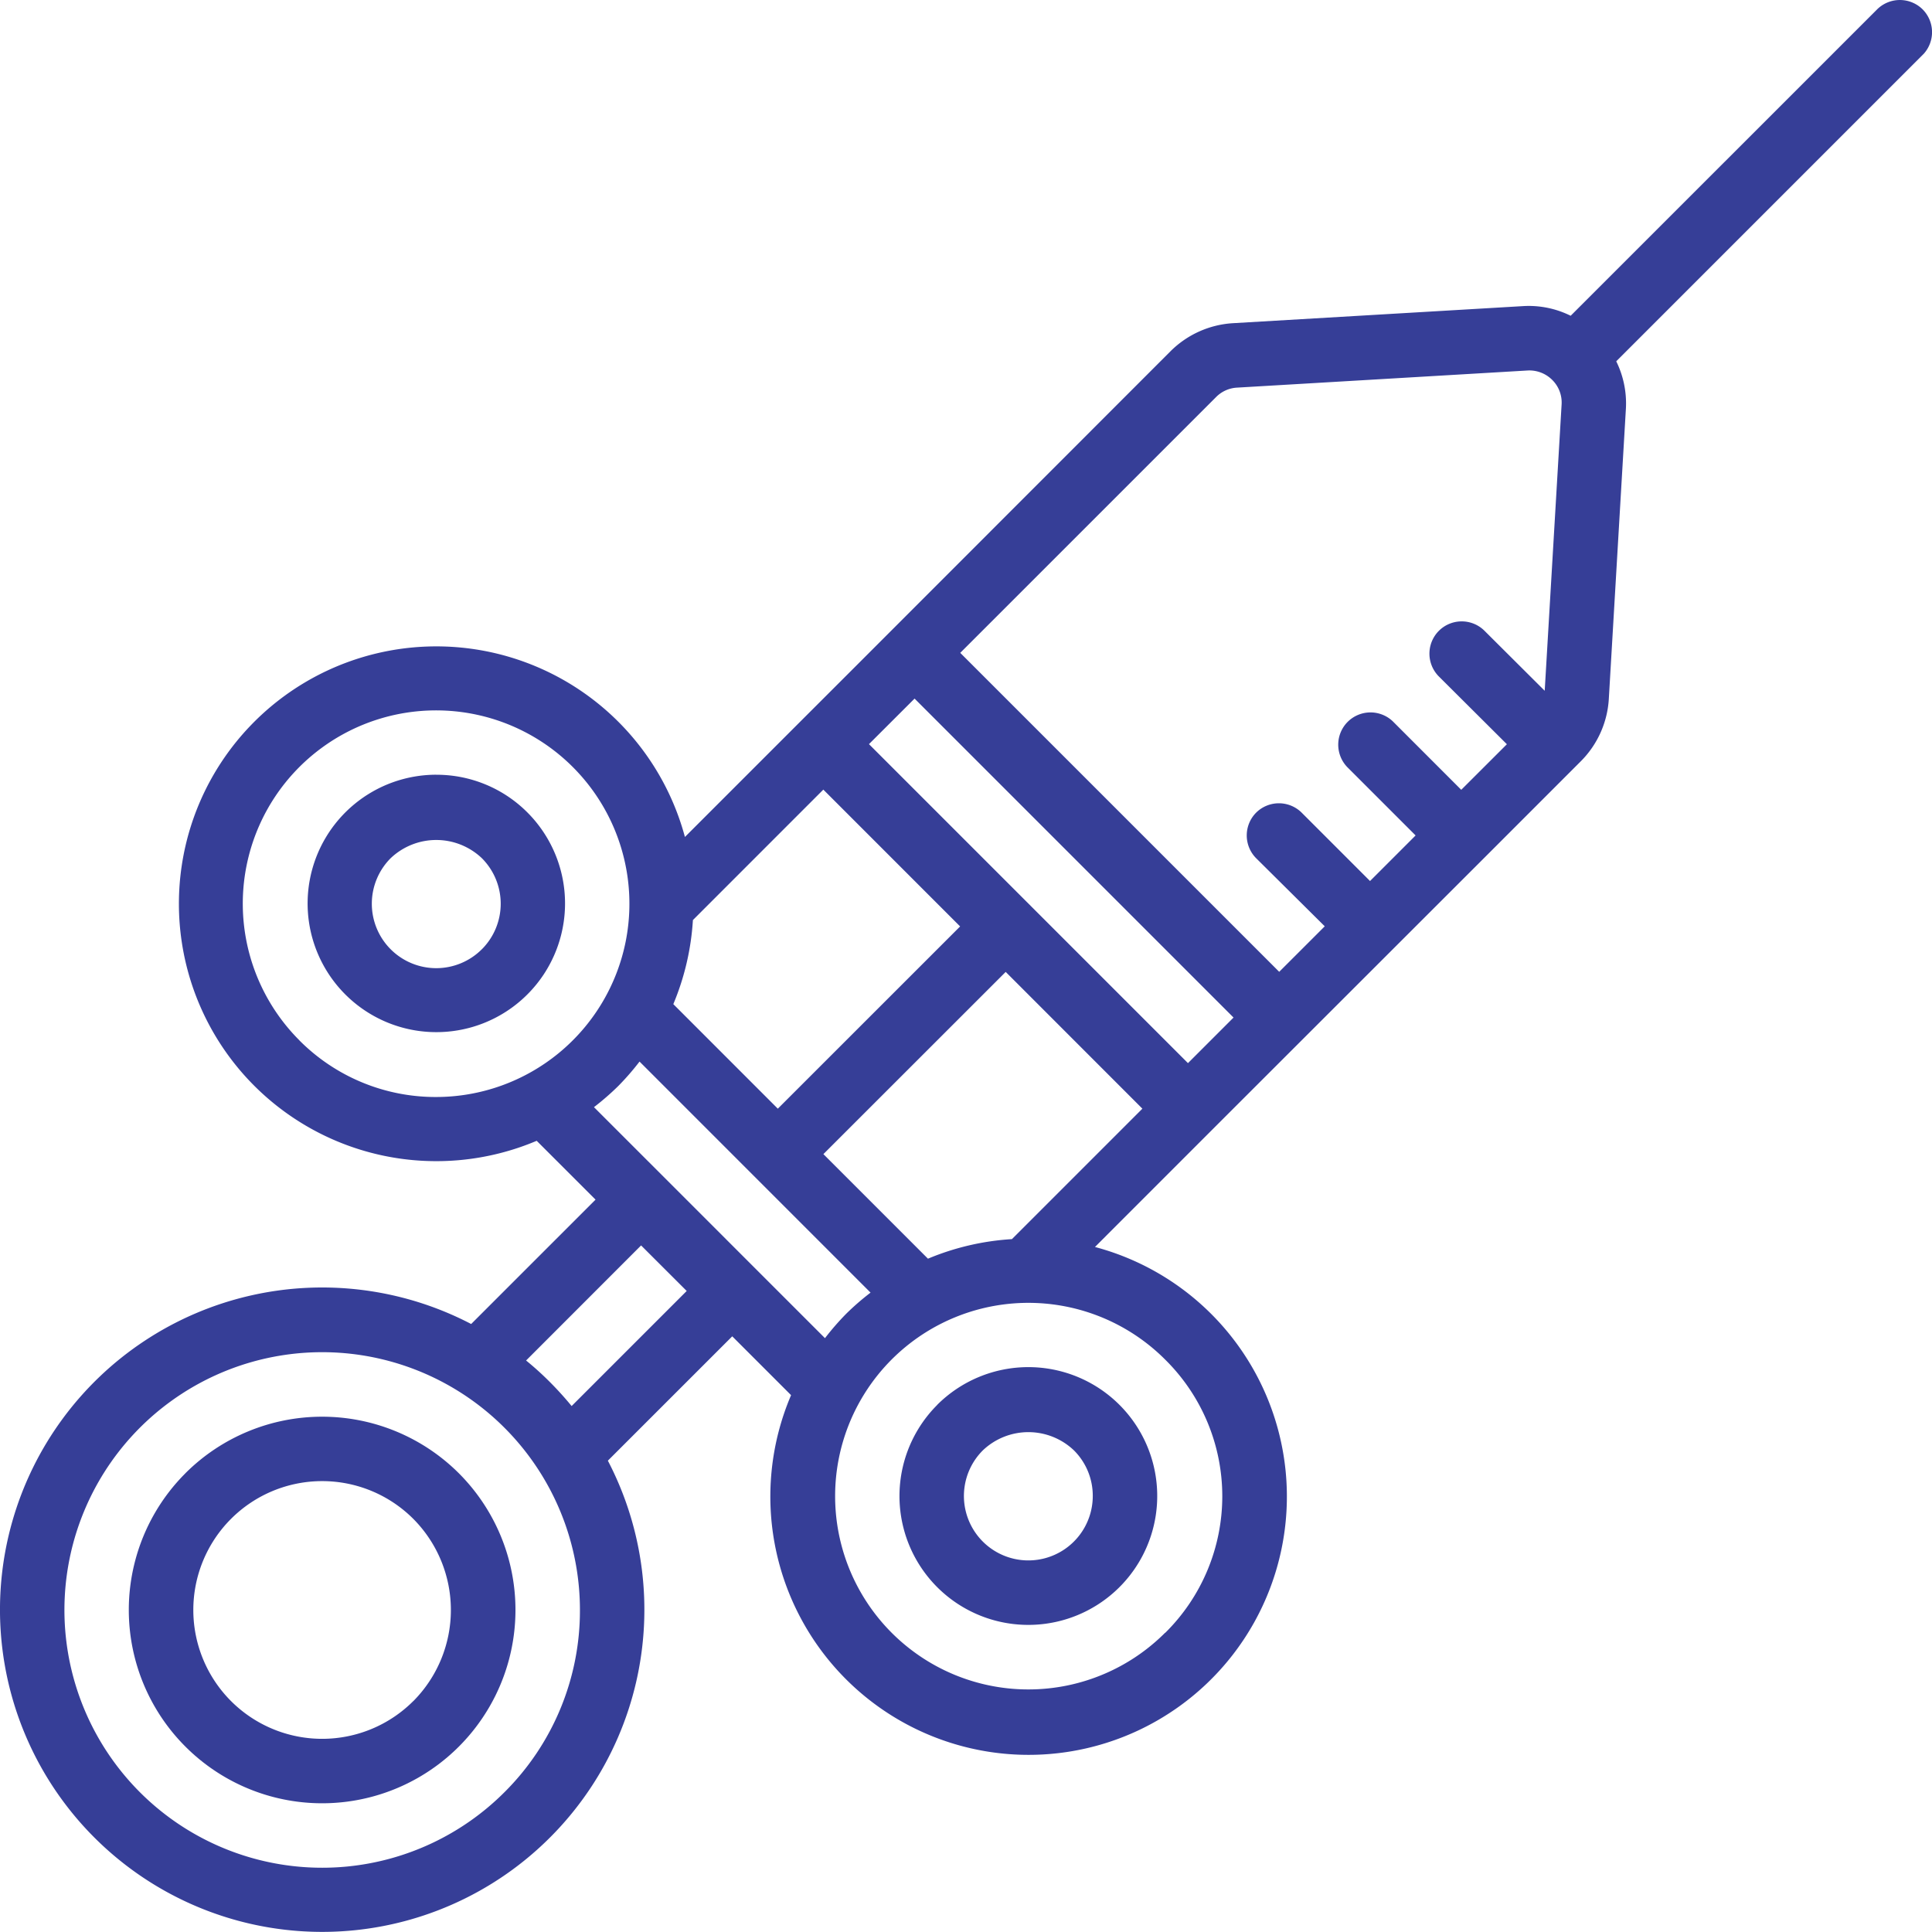 <svg xmlns="http://www.w3.org/2000/svg" width="59.772" height="59.771" viewBox="0 0 59.772 59.771">
  <g id="Group_55" data-name="Group 55" transform="translate(-227.793 -676.146)">
    <path id="Path_134" data-name="Path 134" d="M-1466.267,579.36a3.987,3.987,0,0,0-.5,5.034,3.986,3.986,0,0,0,4.84,1.471,3.988,3.988,0,0,0,2.388-4.461,3.987,3.987,0,0,0-3.911-3.211,3.993,3.993,0,0,0-2.819,1.166m4.812,2.819a1.993,1.993,0,0,1-1.477,1.927,1.993,1.993,0,0,1-2.243-.93,1.994,1.994,0,0,1,.319-2.407,2.043,2.043,0,0,1,2.818,0,1.981,1.981,0,0,1,.583,1.41" transform="translate(1723.058 140.249)" fill="#363e97"/>
    <path id="Path_140" data-name="Path 140" d="M-1477.639,564a3.983,3.983,0,0,0-3.9,3.208,3.982,3.982,0,0,0,2.384,4.454,3.983,3.983,0,0,0,4.834-1.468,3.984,3.984,0,0,0-.495-5.027,3.969,3.969,0,0,0-2.819-1.166m1.409,5.4a1.993,1.993,0,0,1-2.819,0,1.994,1.994,0,0,1,0-2.819,2.048,2.048,0,0,1,2.82,0,1.993,1.993,0,0,1,0,2.819" transform="translate(1718.925 136.114)" fill="#363e97"/>
    <path id="Path_132" data-name="Path 132" d="M-1484.148,581.13a5.98,5.98,0,0,0,0,8.458,5.979,5.979,0,0,0,8.458,0,5.979,5.979,0,0,0,0-8.458,5.988,5.988,0,0,0-8.459,0m7.05,7.049a3.987,3.987,0,0,1-5.638,0,3.988,3.988,0,0,1,0-5.638,3.987,3.987,0,0,1,5.638,0,4,4,0,0,1,0,5.64" transform="translate(1717.678 140.595)" fill="#363e97"/>
    <path id="Path_125" data-name="Path 125" d="M-1430.879,545.7l-9.513,9.511a2.92,2.92,0,0,0-1.448-.3l-8.986.529a2.991,2.991,0,0,0-1.945.868l-9.768,9.773-1.675,1.674-3.581,3.581a7.964,7.964,0,0,0-6.93-5.86,7.965,7.965,0,0,0-7.919,4.435,7.966,7.966,0,0,0,1.378,8.971,7.967,7.967,0,0,0,8.885,1.854l1.821,1.82-3.848,3.848a9.968,9.968,0,0,0-12.646,2.941,9.969,9.969,0,0,0,.988,12.946,9.967,9.967,0,0,0,12.945.988,9.969,9.969,0,0,0,2.942-12.647l3.848-3.847,1.82,1.82a7.994,7.994,0,0,0,1.843,8.929,7.991,7.991,0,0,0,9.009,1.391,7.992,7.992,0,0,0,4.45-7.956,7.991,7.991,0,0,0-5.9-6.948l3.581-3.582,1.675-1.674,6.784-6.779,2.99-2.991a2.976,2.976,0,0,0,.868-1.942l.529-8.987a2.952,2.952,0,0,0-.3-1.446l9.514-9.514a1,1,0,0,0-.035-1.374,1,1,0,0,0-1.374-.032m-20.481,12.022a.985.985,0,0,1,.65-.288l8.988-.53a1,1,0,0,1,.757.291.983.983,0,0,1,.291.758l-.523,8.86-1.874-1.867a1,1,0,0,0-1.4.012,1,1,0,0,0-.013,1.4l2.117,2.109-1.412,1.41-2.114-2.115a1,1,0,0,0-1.4.013,1,1,0,0,0-.012,1.4l2.114,2.114-1.41,1.41-2.115-2.115a1,1,0,0,0-1.409,0,1,1,0,0,0,0,1.409L-1448,574.1l-1.409,1.408-9.868-9.868Zm-.874,20.611-4.933-4.933-4.936-4.936.848-.847.563-.562,9.868,9.868-.562.562Zm-8.044,6.05-3.235-3.235,5.64-5.637,4.229,4.231-4.036,4.036a7.978,7.978,0,0,0-2.6.606m-7.271-10.476,4.036-4.037,4.232,4.233-5.64,5.638-3.233-3.234a7.982,7.982,0,0,0,.606-2.6Zm-12.174,3.719a5.981,5.981,0,0,1-.742-7.552,5.983,5.983,0,0,1,7.261-2.2,5.982,5.982,0,0,1,3.577,6.692,5.983,5.983,0,0,1-5.867,4.814,5.94,5.94,0,0,1-4.229-1.752m6.344,23.261a7.974,7.974,0,0,1-10.069.992,7.976,7.976,0,0,1-2.937-9.682,7.973,7.973,0,0,1,8.922-4.771,7.978,7.978,0,0,1,6.42,7.821,7.926,7.926,0,0,1-2.336,5.64m2.079-11.948q-.314-.382-.669-.739a9.492,9.492,0,0,0-.74-.67l3.558-3.56,1.411,1.409Zm.691-9.247a8.087,8.087,0,0,0,.754-.656,8.133,8.133,0,0,0,.656-.754l7.147,7.148a7.89,7.89,0,0,0-.754.655,8.113,8.113,0,0,0-.656.754Zm17.671,16.26a5.979,5.979,0,0,1-6.518,1.3,5.981,5.981,0,0,1-3.692-5.526,5.978,5.978,0,0,1,3.692-5.525,5.979,5.979,0,0,1,6.518,1.3,5.94,5.94,0,0,1,1.768,4.228,5.943,5.943,0,0,1-1.768,4.229" transform="translate(1716.778 130.704)" fill="#363e97"/>
  </g>
</svg>
